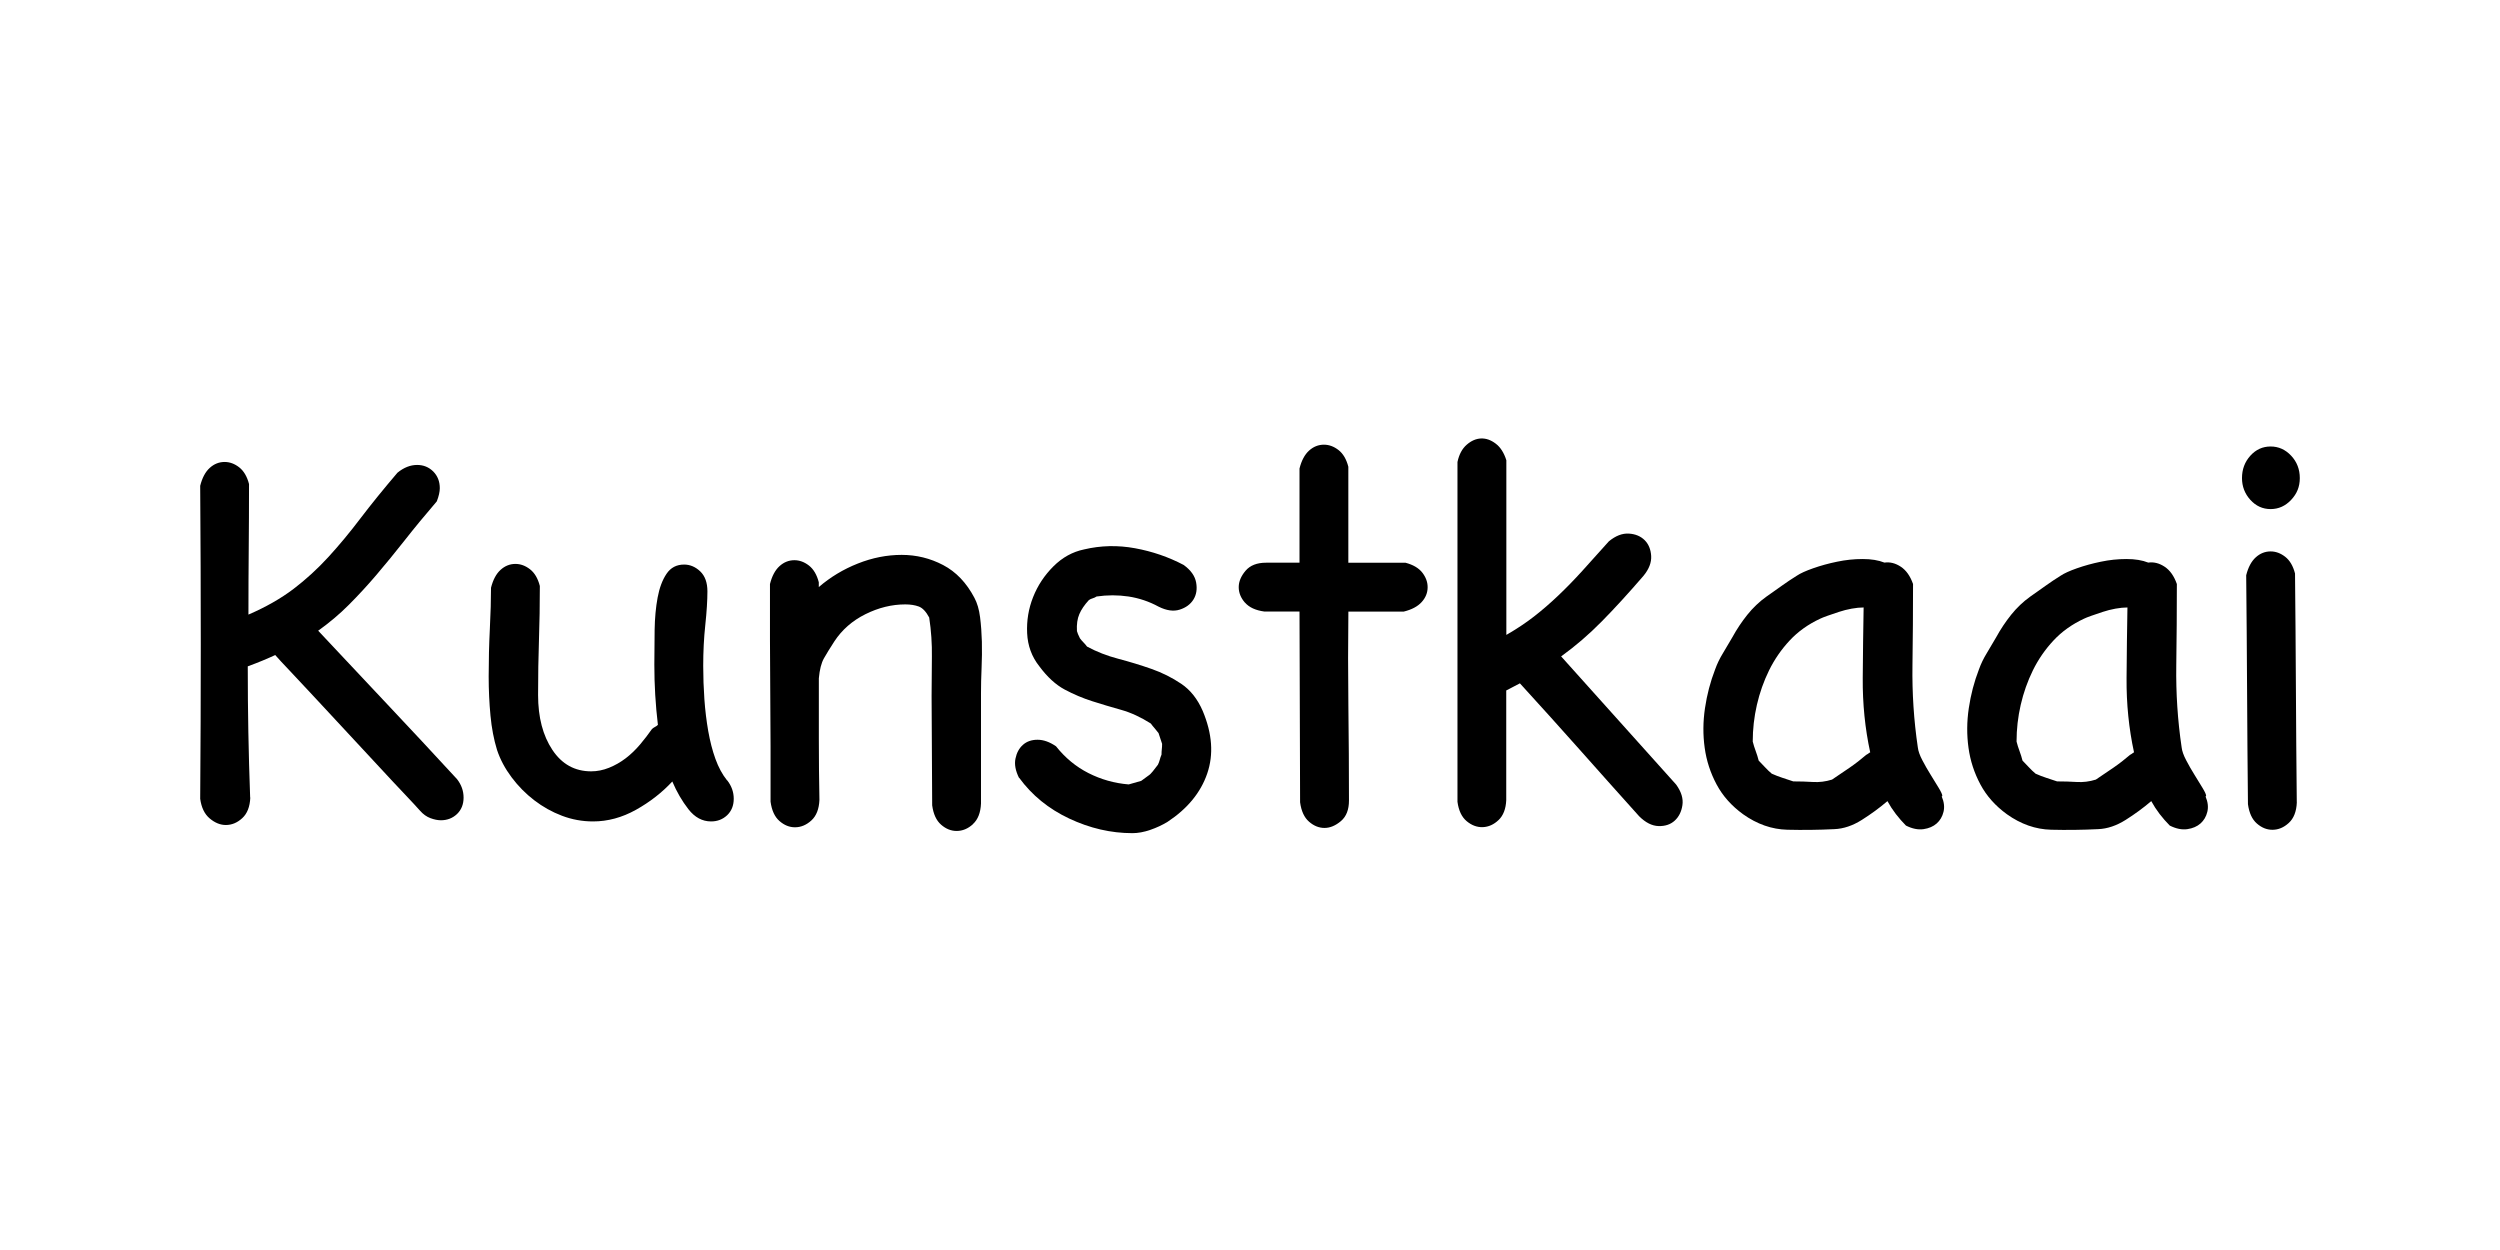 <?xml version="1.0" encoding="UTF-8"?>
<svg id="Layer_1" data-name="Layer 1" xmlns="http://www.w3.org/2000/svg" viewBox="0 0 512 256">
  <defs>
    <style>
      .cls-1 {
        fill: #fff;
      }
    </style>
  </defs>
  <rect class="cls-1" y="-128" width="512" height="512"/>
  <g>
    <path d="M51.26,163.35c-.08,1.87-.63,3.28-1.65,4.21-1.02.94-2.14,1.4-3.36,1.4-1.14,0-2.24-.45-3.3-1.34-1.06-.89-1.71-2.24-1.95-4.03.08-10.58.12-21.08.12-31.5s-.04-21.28-.12-32.6c.41-1.63,1.06-2.85,1.95-3.66.89-.81,1.91-1.22,3.05-1.22,1.06,0,2.05.37,2.99,1.1.93.73,1.61,1.87,2.01,3.42,0,4.64-.02,9.08-.06,13.31-.04,4.23-.06,8.71-.06,13.43,3.58-1.55,6.65-3.3,9.22-5.25,2.56-1.95,4.94-4.13,7.14-6.53,2.2-2.4,4.4-5.05,6.59-7.94,2.2-2.89,4.72-6,7.57-9.34,1.3-1.06,2.64-1.59,4.03-1.59,1.3,0,2.4.45,3.3,1.34.89.9,1.34,2.04,1.34,3.42,0,.73-.2,1.63-.61,2.69-2.44,2.85-4.64,5.51-6.59,8-1.95,2.48-3.87,4.82-5.74,7.02-1.87,2.2-3.77,4.25-5.68,6.17s-4.01,3.68-6.29,5.31c4.8,5.13,9.56,10.19,14.28,15.2,4.72,5.01,9.44,10.07,14.16,15.2.89,1.14,1.34,2.4,1.34,3.78s-.45,2.5-1.34,3.36c-.9.85-2,1.28-3.3,1.28-.65,0-1.36-.14-2.14-.43-.77-.28-1.49-.79-2.14-1.53-.57-.65-1.63-1.79-3.17-3.42-1.55-1.63-3.32-3.52-5.31-5.68-2-2.16-4.11-4.44-6.35-6.84-2.24-2.4-4.35-4.68-6.35-6.84-2-2.16-3.77-4.05-5.31-5.68-1.55-1.63-2.61-2.77-3.17-3.42-1.55.73-3.42,1.51-5.62,2.32,0,4.72.04,9.22.12,13.49.08,4.27.2,8.73.37,13.37Z"/>
    <path d="M148.93,159.81c.89,1.14,1.34,2.4,1.34,3.78s-.45,2.5-1.34,3.36c-.9.85-2,1.28-3.3,1.28-1.79,0-3.34-.83-4.64-2.5-1.3-1.67-2.4-3.56-3.3-5.68-2.12,2.28-4.6,4.21-7.45,5.8-2.85,1.59-5.78,2.38-8.79,2.38-2.2,0-4.32-.39-6.35-1.16-2.04-.77-3.93-1.83-5.68-3.17-1.75-1.34-3.3-2.91-4.64-4.7-1.34-1.79-2.34-3.66-2.99-5.62-.65-2.12-1.1-4.46-1.34-7.02-.24-2.56-.37-5.23-.37-8,0-3.34.08-6.59.24-9.77.16-3.18.24-5.98.24-8.42.41-1.63,1.06-2.85,1.95-3.66.89-.81,1.91-1.22,3.05-1.22,1.06,0,2.05.37,2.99,1.1.94.73,1.61,1.87,2.01,3.42,0,3.83-.06,7.51-.18,11.05-.12,3.54-.18,7.31-.18,11.29,0,4.56.98,8.3,2.93,11.23s4.6,4.39,7.94,4.39c1.22,0,2.44-.24,3.66-.73,1.22-.49,2.36-1.14,3.42-1.95,1.06-.81,2.03-1.75,2.93-2.81.89-1.06,1.71-2.12,2.44-3.17.16-.16.37-.3.61-.43.24-.12.45-.26.61-.43-.49-4.07-.73-8.18-.73-12.33,0-2.36.02-4.74.06-7.14.04-2.4.24-4.6.61-6.59.37-1.99.98-3.62,1.83-4.88.85-1.26,2.05-1.89,3.6-1.89,1.22,0,2.32.47,3.3,1.4.98.94,1.47,2.3,1.47,4.09s-.14,4.15-.43,6.84c-.29,2.69-.43,5.49-.43,8.42,0,2.28.08,4.56.24,6.84.16,2.28.43,4.46.79,6.53.37,2.07.85,3.97,1.47,5.68s1.4,3.17,2.38,4.4Z"/>
    <path d="M199.27,168.78c-1.02.94-2.14,1.4-3.36,1.4-1.14,0-2.2-.43-3.17-1.28-.98-.85-1.59-2.18-1.83-3.97,0-3.74-.02-7.47-.06-11.17-.04-3.7-.06-7.43-.06-11.17,0-2.69.02-5.37.06-8.06.04-2.69-.14-5.37-.55-8.06-.65-1.22-1.36-1.97-2.14-2.26-.77-.28-1.69-.43-2.75-.43-2.77,0-5.49.67-8.18,2.01-2.69,1.34-4.8,3.2-6.35,5.56-.9,1.38-1.61,2.55-2.14,3.48-.53.94-.88,2.3-1.04,4.09v12.45c0,4.15.04,8.3.12,12.45-.08,1.87-.63,3.28-1.65,4.21-1.02.93-2.14,1.4-3.36,1.4-1.14,0-2.2-.43-3.17-1.28-.98-.85-1.59-2.18-1.83-3.97v-11.35c0-3.66-.02-7.28-.06-10.87-.04-3.58-.06-7.22-.06-10.93v-11.42c.41-1.63,1.06-2.85,1.95-3.66.89-.81,1.91-1.22,3.05-1.22,1.06,0,2.05.37,2.99,1.1.93.73,1.61,1.87,2.01,3.42v.98c2.36-2.03,5.02-3.64,8-4.82,2.97-1.18,5.96-1.77,8.97-1.77s5.84.69,8.49,2.08c2.64,1.38,4.78,3.62,6.41,6.71.57,1.06.96,2.38,1.16,3.97.2,1.59.32,3.26.37,5.01.04,1.75.02,3.54-.06,5.37-.08,1.83-.12,3.56-.12,5.19v22.59c-.08,1.87-.63,3.28-1.65,4.21Z"/>
    <path d="M208.7,159.32c-.73-1.47-.98-2.79-.73-3.97.24-1.18.75-2.12,1.53-2.81.77-.69,1.77-1.04,2.99-1.04s2.48.45,3.78,1.34c1.87,2.36,4.09,4.19,6.65,5.49,2.56,1.3,5.31,2.08,8.24,2.32l2.56-.73c.65-.49,1.1-.81,1.34-.98.24-.16.43-.31.55-.43.12-.12.28-.3.49-.55.2-.24.55-.69,1.04-1.34.16-.32.28-.65.37-.98.08-.32.2-.69.37-1.1,0-.41.02-.77.06-1.1.04-.32.06-.69.06-1.1l-.73-2.2c-.24-.32-.51-.65-.79-.98-.29-.32-.55-.65-.79-.98-2.04-1.3-4.07-2.24-6.1-2.81-2.04-.57-4.01-1.16-5.92-1.77-1.91-.61-3.78-1.4-5.62-2.38-1.83-.98-3.56-2.56-5.19-4.76-1.55-1.95-2.38-4.21-2.5-6.78-.12-2.56.28-5.02,1.22-7.39.93-2.36,2.32-4.46,4.15-6.29s3.93-2.99,6.29-3.48c3.42-.81,6.9-.89,10.44-.24,3.54.65,6.86,1.79,9.95,3.42,1.47,1.06,2.32,2.26,2.56,3.6.24,1.34.06,2.5-.55,3.48-.61.98-1.55,1.67-2.81,2.07-1.26.41-2.71.2-4.33-.61-1.95-1.06-4.01-1.75-6.17-2.08-2.16-.32-4.33-.32-6.53,0-.24.16-.51.29-.79.37-.29.08-.55.2-.79.37-.9.98-1.55,1.93-1.95,2.87-.41.94-.57,2.1-.49,3.48.08.33.28.81.61,1.47.24.33.49.61.73.85.24.24.49.53.73.85,1.95,1.06,4.09,1.89,6.41,2.5,2.32.61,4.58,1.3,6.78,2.07,2.2.77,4.23,1.79,6.1,3.05,1.87,1.26,3.34,3.11,4.4,5.56,1.95,4.64,2.26,8.91.92,12.82-1.34,3.91-4.05,7.2-8.12,9.89-1.06.65-2.24,1.2-3.54,1.65-1.3.45-2.52.67-3.66.67-4.4,0-8.71-1-12.94-2.99-4.23-1.99-7.65-4.78-10.26-8.36Z"/>
    <path d="M254.97,123.43c-.85-.98-1.28-2.03-1.28-3.18s.47-2.26,1.4-3.36c.93-1.1,2.34-1.65,4.21-1.65h6.84v-19.29c.41-1.63,1.06-2.85,1.95-3.66.89-.81,1.91-1.22,3.05-1.22,1.06,0,2.05.37,2.99,1.1.94.73,1.61,1.87,2.01,3.42v19.66h11.72c1.55.41,2.69,1.08,3.42,2.01.73.94,1.1,1.93,1.1,2.99,0,1.14-.41,2.16-1.22,3.05-.81.9-2.04,1.55-3.66,1.95h-11.35c-.08,6.27-.08,12.72,0,19.35.08,6.63.12,13.09.12,19.35,0,1.87-.55,3.28-1.65,4.21-1.1.93-2.22,1.4-3.36,1.4s-2.2-.43-3.17-1.28c-.98-.85-1.59-2.18-1.83-3.97,0-6.35-.02-12.86-.06-19.54-.04-6.67-.06-13.19-.06-19.53h-7.2c-1.79-.24-3.11-.85-3.97-1.83Z"/>
    <path d="M306.92,167.93c-.98.94-2.06,1.42-3.24,1.47-1.18.04-2.28-.37-3.3-1.22-1.02-.85-1.65-2.18-1.89-3.97v-69.59c.32-1.54.96-2.73,1.89-3.54.93-.81,1.91-1.24,2.93-1.28,1.02-.04,2.01.3,2.99,1.04.98.73,1.71,1.87,2.2,3.42v35.77c2.12-1.22,4.01-2.48,5.68-3.78,1.67-1.3,3.32-2.73,4.94-4.27,1.63-1.55,3.28-3.24,4.94-5.07,1.67-1.83,3.48-3.85,5.43-6.04,1.38-1.14,2.75-1.67,4.09-1.59,1.34.08,2.42.53,3.24,1.34.81.81,1.26,1.89,1.34,3.24.08,1.34-.45,2.71-1.59,4.09-3.09,3.58-5.94,6.7-8.55,9.34-2.61,2.65-5.37,5.03-8.3,7.14,4.15,4.64,8.08,9.02,11.78,13.13,3.7,4.11,7.63,8.49,11.78,13.13,1.06,1.47,1.48,2.87,1.28,4.21-.2,1.34-.73,2.4-1.59,3.18-.85.77-1.95,1.14-3.3,1.1-1.34-.04-2.67-.71-3.97-2.01-4.32-4.8-8.38-9.36-12.21-13.67-3.83-4.31-7.9-8.83-12.21-13.55-.49.24-.96.49-1.4.73-.45.24-.92.49-1.4.73v22.47c-.08,1.79-.61,3.16-1.59,4.09Z"/>
    <path d="M397.78,162.98c0,.08-.04.12-.12.12.49,1.14.61,2.2.37,3.17-.24.98-.71,1.77-1.4,2.38-.69.61-1.59,1-2.69,1.16-1.1.16-2.3-.08-3.6-.73-.73-.73-1.42-1.53-2.08-2.38-.65-.85-1.22-1.73-1.71-2.63-1.63,1.39-3.38,2.67-5.25,3.85-1.87,1.18-3.74,1.81-5.62,1.89-3.26.16-6.47.2-9.65.12-3.17-.08-6.19-1.14-9.04-3.17-2.36-1.71-4.17-3.74-5.43-6.1-1.26-2.36-2.08-4.86-2.44-7.51-.37-2.64-.35-5.35.06-8.12.41-2.77,1.1-5.41,2.08-7.94.41-1.14.94-2.24,1.59-3.3.65-1.06,1.3-2.16,1.95-3.3.89-1.63,1.91-3.15,3.05-4.58,1.14-1.42,2.44-2.67,3.91-3.72,1.06-.73,2.09-1.47,3.11-2.2,1.02-.73,2.05-1.42,3.11-2.08.73-.49,1.85-1,3.36-1.53,1.51-.53,3.13-.98,4.88-1.34,1.75-.37,3.5-.55,5.25-.55s3.24.24,4.46.73c1.14-.16,2.26.12,3.36.85s1.93,1.91,2.5,3.54c0,5.54-.04,11.11-.12,16.73-.08,5.62.28,11.19,1.1,16.73.08.73.39,1.61.92,2.62.53,1.02,1.1,2.01,1.71,2.99.61.98,1.16,1.87,1.65,2.69.49.81.73,1.34.73,1.59ZM382.28,154.56c.16-.08.28-.16.37-.24.08-.08.2-.16.37-.24-1.06-4.88-1.57-9.95-1.53-15.2.04-5.25.1-10.07.18-14.47-.73,0-1.55.08-2.44.24-.9.16-1.77.39-2.63.67-.85.29-1.63.55-2.32.79-.69.24-1.2.45-1.53.61-2.44,1.14-4.52,2.62-6.23,4.46-1.71,1.83-3.11,3.87-4.21,6.1-1.1,2.24-1.93,4.6-2.5,7.08-.57,2.48-.85,4.99-.85,7.51.16.65.37,1.3.61,1.95.24.65.45,1.3.61,1.95.41.41.83.85,1.28,1.34.45.49.92.94,1.4,1.34.73.33,1.47.61,2.2.85s1.47.49,2.2.73c1.38,0,2.73.04,4.03.12,1.3.08,2.6-.08,3.91-.49,1.22-.81,2.42-1.63,3.6-2.44,1.18-.81,2.34-1.71,3.48-2.69Z"/>
    <path d="M451.81,162.98c0,.08-.04.12-.12.12.49,1.14.61,2.2.37,3.17-.24.98-.71,1.77-1.4,2.38-.69.61-1.59,1-2.69,1.16-1.1.16-2.3-.08-3.6-.73-.73-.73-1.42-1.53-2.08-2.38-.65-.85-1.22-1.73-1.71-2.63-1.63,1.39-3.38,2.67-5.25,3.85-1.87,1.18-3.74,1.81-5.62,1.89-3.26.16-6.47.2-9.65.12-3.17-.08-6.19-1.14-9.04-3.17-2.36-1.71-4.17-3.74-5.43-6.1-1.26-2.36-2.08-4.86-2.44-7.51-.37-2.64-.35-5.35.06-8.12.41-2.77,1.1-5.41,2.08-7.94.41-1.14.94-2.24,1.59-3.3.65-1.06,1.3-2.16,1.95-3.3.89-1.63,1.91-3.15,3.05-4.58,1.14-1.42,2.44-2.67,3.91-3.72,1.06-.73,2.09-1.47,3.11-2.2,1.02-.73,2.05-1.42,3.11-2.08.73-.49,1.85-1,3.36-1.53,1.51-.53,3.13-.98,4.88-1.34,1.75-.37,3.5-.55,5.25-.55s3.24.24,4.46.73c1.14-.16,2.26.12,3.36.85s1.93,1.91,2.5,3.54c0,5.54-.04,11.11-.12,16.73-.08,5.62.28,11.19,1.1,16.73.08.73.39,1.61.92,2.62.53,1.02,1.1,2.01,1.71,2.99.61.98,1.16,1.87,1.65,2.69.49.81.73,1.34.73,1.59ZM436.31,154.56c.16-.08.28-.16.37-.24.08-.08.2-.16.37-.24-1.06-4.88-1.57-9.95-1.53-15.2.04-5.25.1-10.07.18-14.47-.73,0-1.55.08-2.44.24-.9.16-1.77.39-2.63.67-.85.29-1.63.55-2.32.79-.69.24-1.2.45-1.53.61-2.44,1.14-4.52,2.62-6.23,4.46-1.71,1.83-3.11,3.87-4.21,6.1-1.1,2.24-1.93,4.6-2.5,7.08-.57,2.48-.85,4.99-.85,7.51.16.65.37,1.3.61,1.95.24.65.45,1.3.61,1.95.41.41.83.85,1.28,1.34.45.49.92.94,1.4,1.34.73.33,1.47.61,2.2.85s1.47.49,2.2.73c1.38,0,2.73.04,4.03.12,1.3.08,2.6-.08,3.91-.49,1.22-.81,2.42-1.63,3.6-2.44,1.18-.81,2.34-1.71,3.48-2.69Z"/>
    <path d="M459.16,97.91c0-1.79.57-3.31,1.71-4.58,1.14-1.26,2.52-1.89,4.15-1.89s3.03.63,4.21,1.89c1.18,1.26,1.77,2.79,1.77,4.58s-.59,3.2-1.77,4.46c-1.18,1.26-2.59,1.89-4.21,1.89s-3.01-.63-4.15-1.89c-1.14-1.26-1.71-2.75-1.71-4.46ZM470.39,164.33c-.08,1.87-.63,3.28-1.65,4.21-1.02.94-2.14,1.4-3.36,1.4-1.14,0-2.2-.43-3.17-1.28-.98-.85-1.59-2.18-1.83-3.97-.08-7.65-.14-15.46-.18-23.44-.04-7.98-.1-15.79-.18-23.44.41-1.63,1.06-2.85,1.95-3.66.89-.81,1.91-1.22,3.05-1.22,1.06,0,2.05.37,2.99,1.1.94.73,1.61,1.87,2.01,3.42.08,7.65.14,15.47.18,23.44.04,7.98.1,15.79.18,23.44Z"/>
  </g>
</svg>